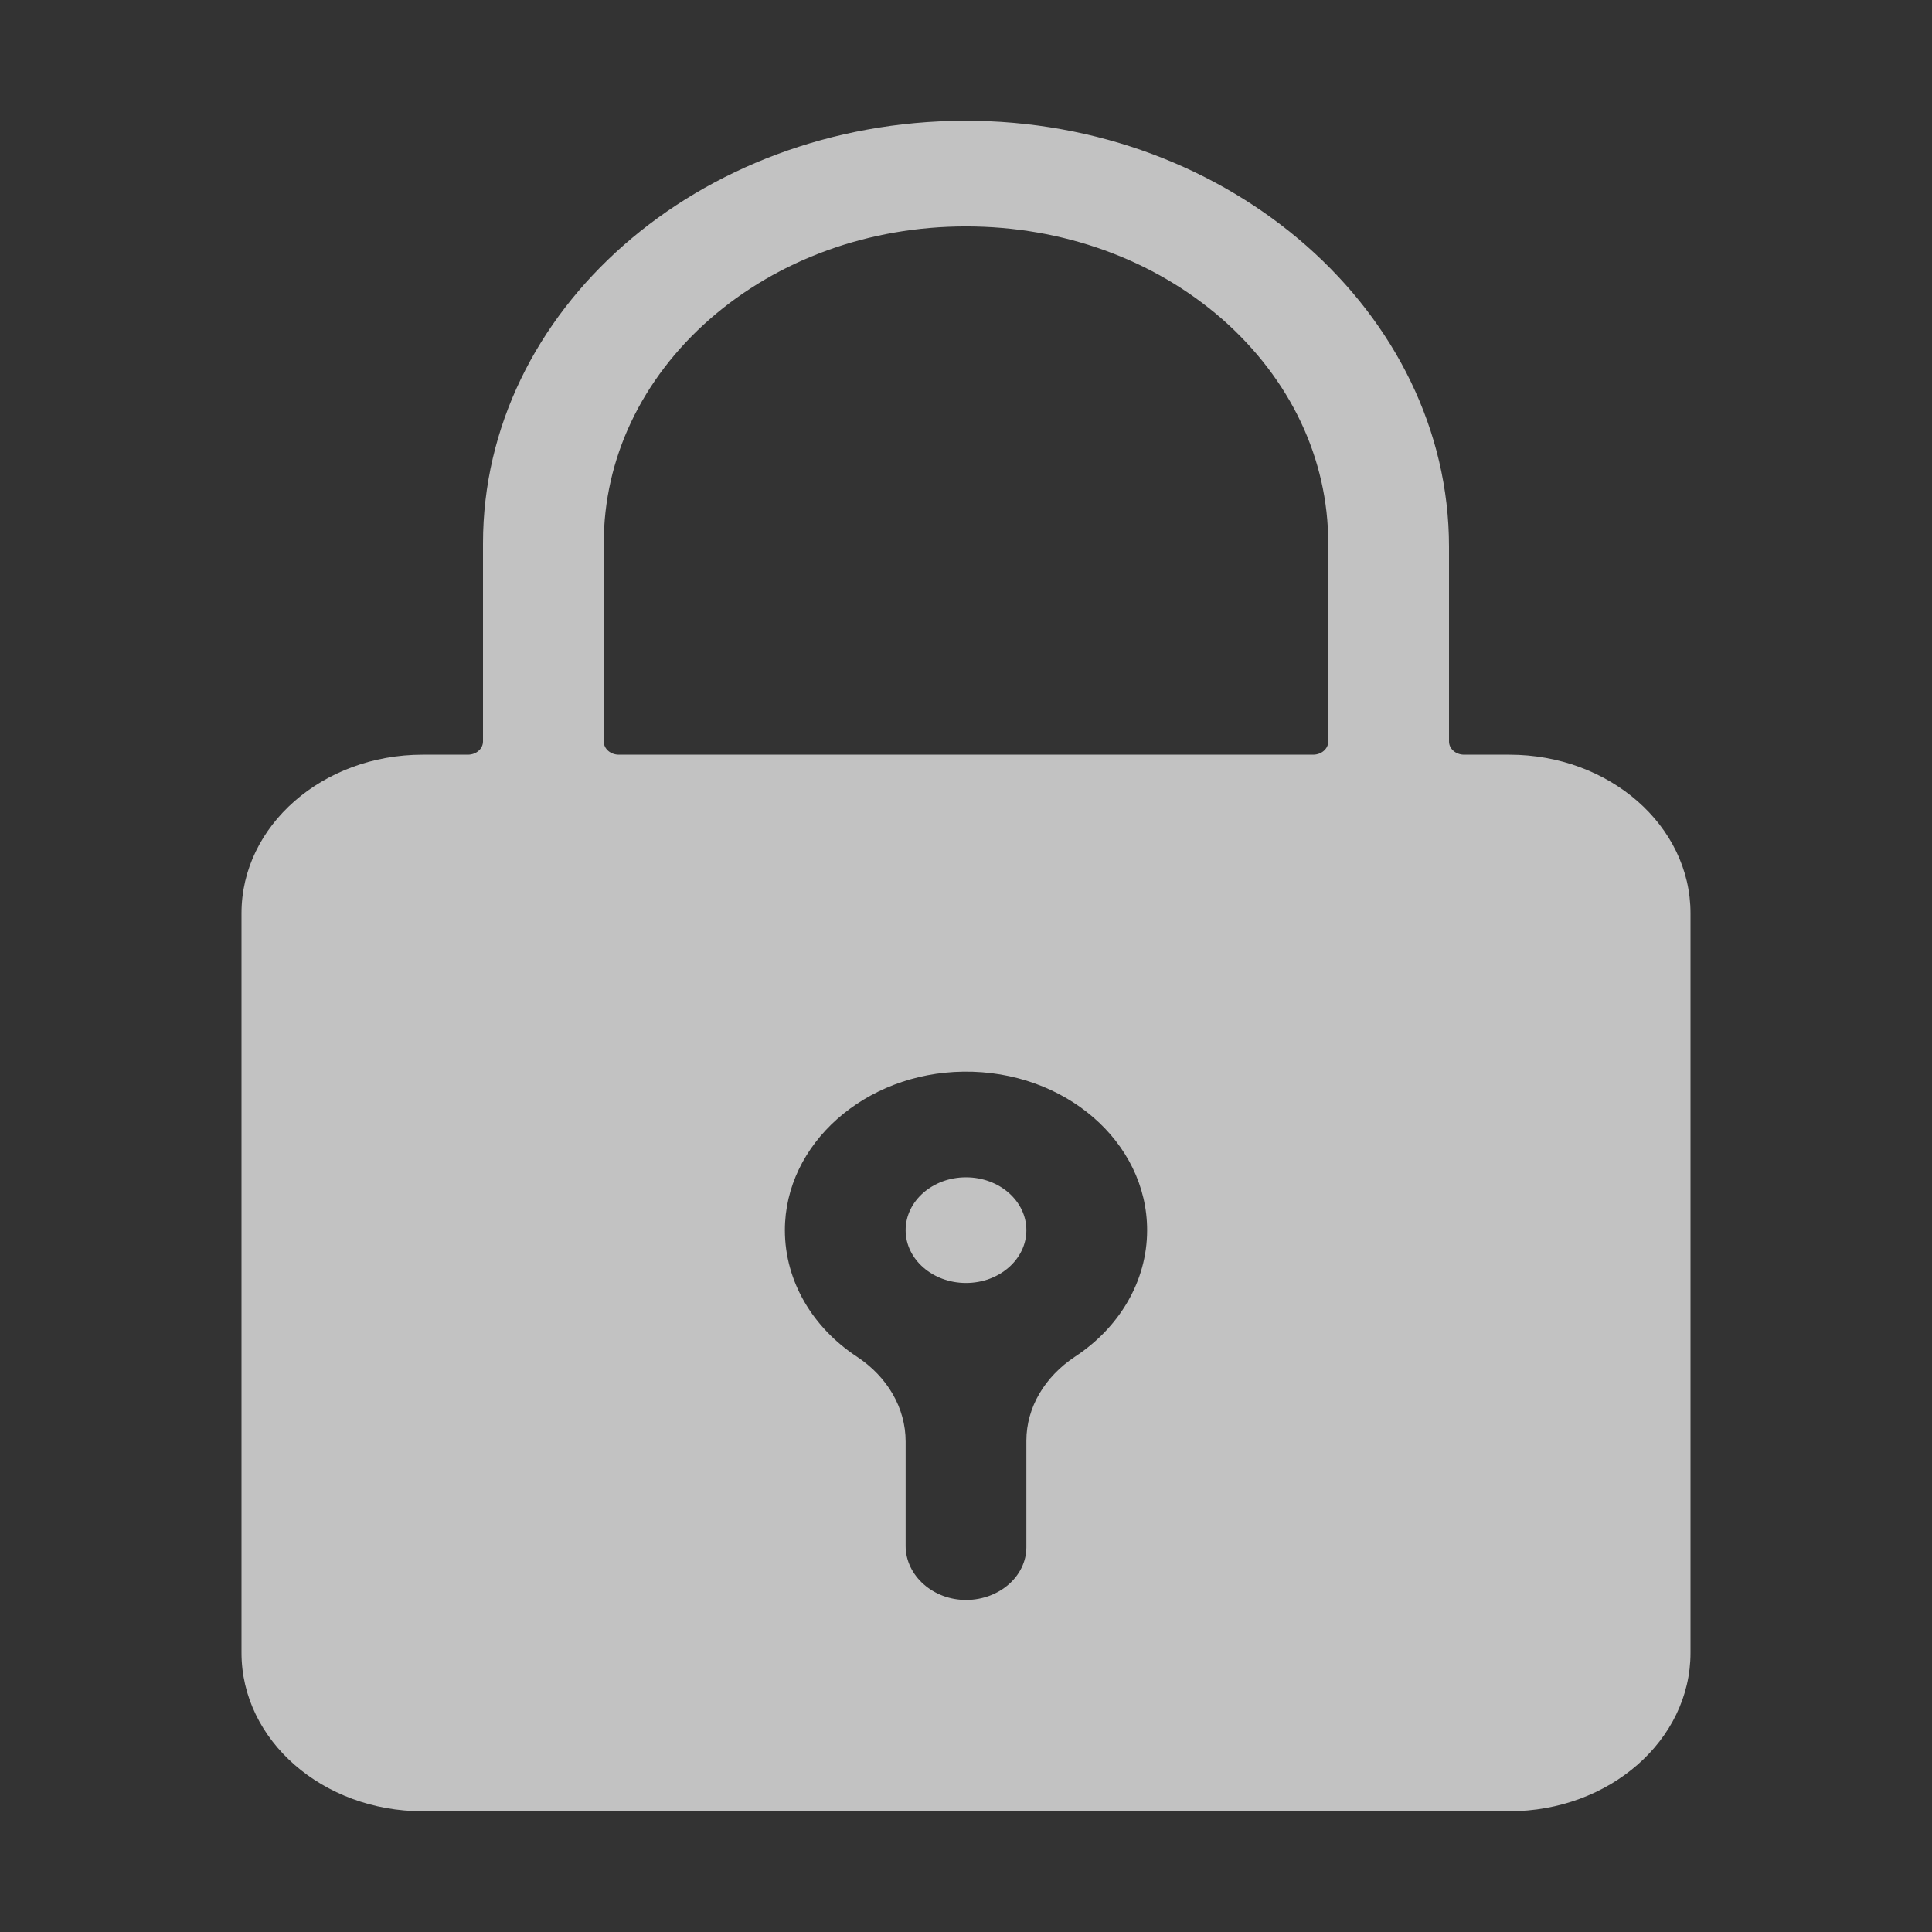 <?xml version="1.0" encoding="UTF-8"?>
<svg width="16px" height="16px" viewBox="0 0 16 16" version="1.1" xmlns="http://www.w3.org/2000/svg" xmlns:xlink="http://www.w3.org/1999/xlink">
    <rect x="0" y="0" width="16" height="16" fill="#333333" stroke="none"/>
    <title>icon_details_news_lock</title>
    <g id="icon_details_news_lock" stroke="none" stroke-width="1" fill="none" fill-rule="evenodd" opacity="0.7">
        <g id="编组" fill="#FFFFFF" fill-rule="nonzero">
            <g id="icon/购物车">
                <path d="M7.984,1 C10.194,0.993 12,2.596 12,4.527 L12,4.527 L12,6.141 C12,6.201 12.056,6.25 12.125,6.25 L12.125,6.25 L12.5,6.25 C13.328,6.25 14,6.838 14,7.563 L14,7.563 L14,13.688 C14,14.412 13.328,15 12.5,15 L12.5,15 L3.5,15 C2.672,15 2,14.412 2,13.688 L2,13.688 L2,7.563 C2,6.838 2.672,6.25 3.5,6.25 L3.5,6.25 L3.875,6.25 C3.944,6.25 4,6.201 4,6.141 L4,6.141 L4,4.5 C4,2.571 5.783,1.007 7.984,1 Z M7.978,8.875 C7.162,8.885 6.5,9.474 6.5,10.188 C6.5,10.615 6.734,10.997 7.097,11.236 C7.35,11.403 7.5,11.661 7.5,11.938 L7.5,11.938 L7.5,12.803 C7.5,13.048 7.728,13.253 8.006,13.25 C8.278,13.247 8.5,13.052 8.5,12.813 L8.5,12.813 L8.5,11.931 C8.5,11.656 8.652,11.402 8.902,11.236 C9.266,10.997 9.5,10.615 9.5,10.188 C9.5,9.456 8.817,8.864 7.978,8.875 Z M8,9.75 C8.276,9.75 8.5,9.946 8.5,10.188 C8.5,10.429 8.276,10.625 8,10.625 C7.724,10.625 7.5,10.429 7.5,10.188 C7.5,9.946 7.724,9.75 8,9.75 Z M8,1.875 C7.198,1.875 6.445,2.148 5.878,2.643 C5.312,3.14 5,3.799 5,4.5 L5,4.5 L5,6.141 C5,6.201 5.056,6.25 5.125,6.25 L5.125,6.25 L10.875,6.25 C10.944,6.25 11,6.201 11,6.141 L11,6.141 L11,4.5 C11,3.799 10.687,3.14 10.122,2.643 C9.555,2.148 8.802,1.875 8,1.875 Z" id="形状结合"></path>
            </g>
        </g>
    </g>
</svg>